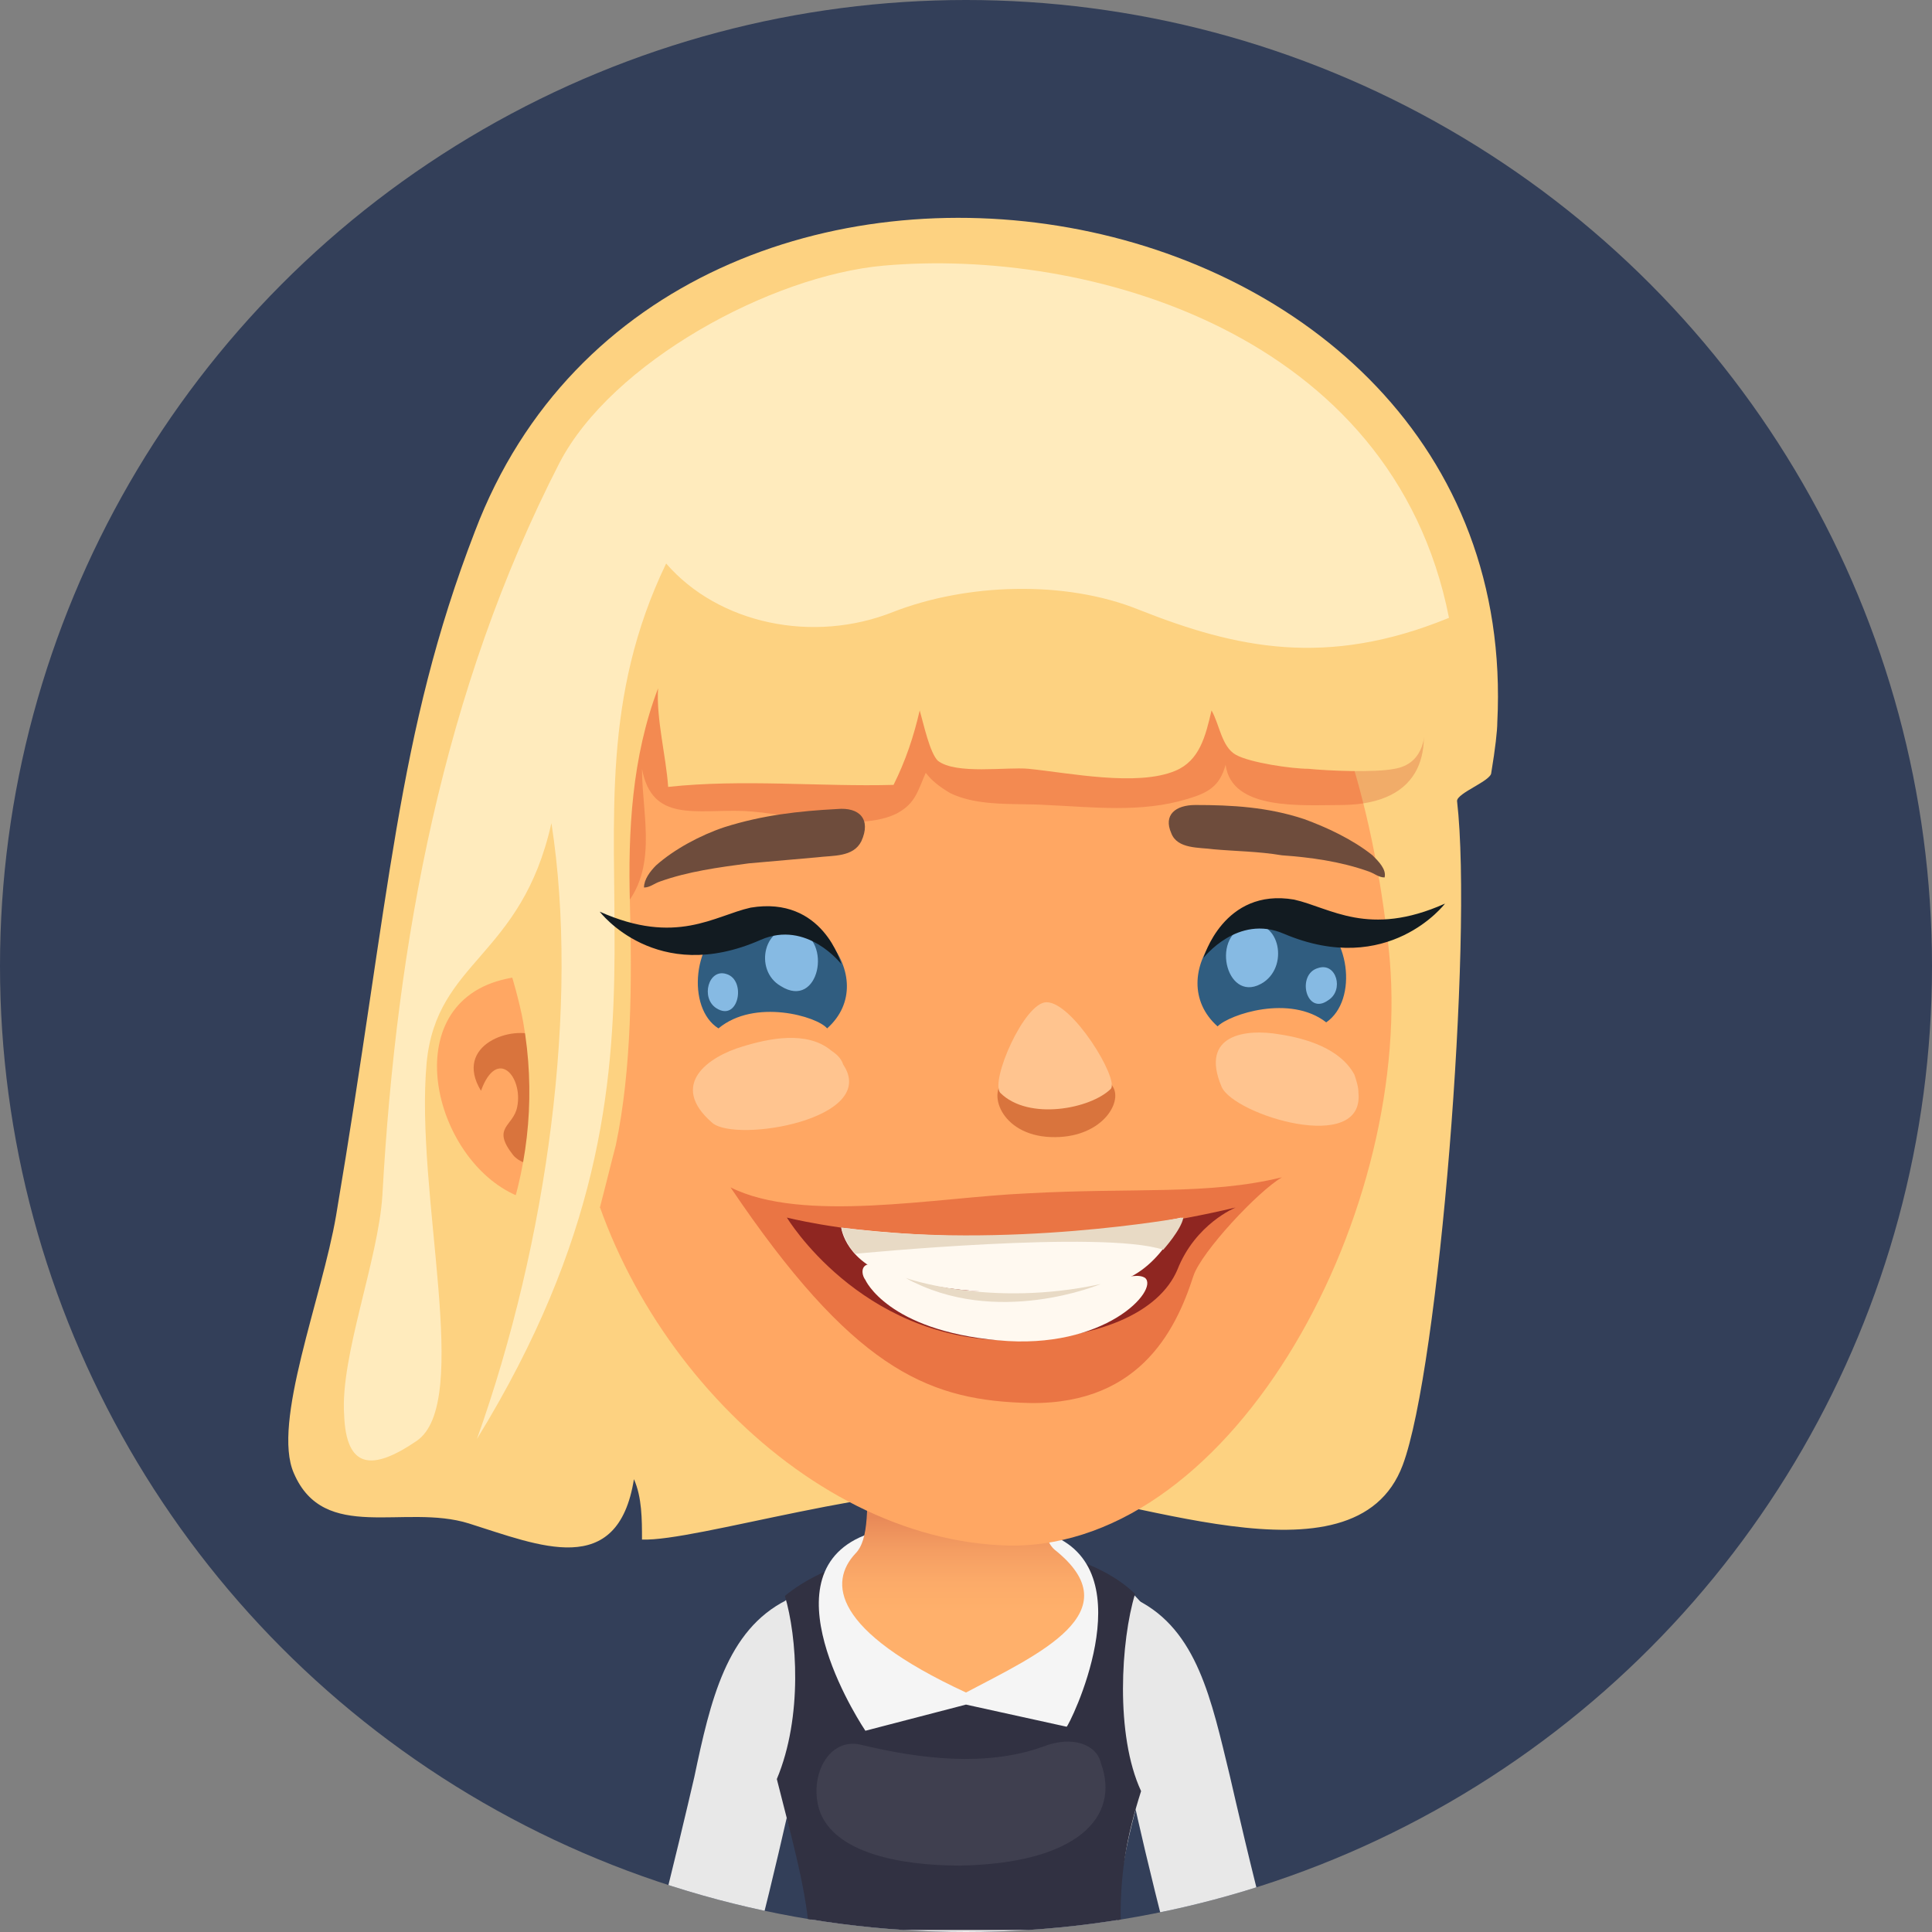 <svg enable-background="new 0 0 96 96" viewBox="0 0 96 96" xmlns="http://www.w3.org/2000/svg" xmlns:xlink="http://www.w3.org/1999/xlink"><rect x="0" y="0" width="96" height="96" fill="#808080" stroke="none"/><clipPath id="a"><circle cx="48" cy="48" r="48"/></clipPath><linearGradient id="b" gradientUnits="userSpaceOnUse" x1="47.819" x2="47.819" y1="75.371" y2="80.143"><stop offset="0" stop-color="#e88958"/><stop offset=".338" stop-color="#f49d62"/><stop offset=".692" stop-color="#fcab69"/><stop offset="1" stop-color="#ffb06b"/></linearGradient><path clip-path="url(#a)" d="m0 0h96v96h-96z" fill="#333f59"/><g clip-path="url(#a)"><g fill="#e8e8e8"><path d="m41.3 83.9-2.2-4.4c-3 1.5-3.8 5-4.6 8.8-.3 1.3-1.1 4.7-1.9 7.8h5.1c.7-2.7 1.4-5.8 1.6-6.7.5-2.5 1.1-5.1 2-5.5z"/><path d="m56.5 79.5-2.2 4.4c.9.5 1.5 3 2 5.4.2 1 .9 4 1.6 6.7h5.1c-.8-3-1.6-6.5-1.9-7.8-.9-3.7-1.6-7.2-4.6-8.7z"/><path d="m56.4 79.3c-3.6-3.6-12.9-3.3-16.8-.3-4.2 3.3.1 11.2.8 17h15.1c.1-7.9 4.9-12.6.9-16.7z"/></g><path d="m56.7 89c-1.3-2.8-1-7.5-.3-9.8-3.6-3.5-13.4-3.2-17.4.1.6 2 .9 6-.4 9.1.7 2.8 1.4 5.2 1.6 7.5h15.5c-.1-2.7.3-4.7 1-6.9z" fill="#313142"/><path d="m52.3 76.3c-2.6-1.1-7.2-1-9.6.1-4.7 2.2.3 9.6.3 9.6l5-1.3 5 1.1c.1 0 3.9-7.6-.7-9.5z" fill="#f5f5f5"/><path d="m52.4 77c-.8-.7-.6-2.7-.5-5 .3-5.3-8.8-5.5-8.8.3 0 2.6.1 4.2-.6 4.9-1.3 1.4-1.2 3.8 5.5 6.9 3.6-1.9 8.3-4 4.4-7.1z" fill="url(#b)"/><path d="m51.8 86.8c-2.8 1-6.1.6-9-.1-1.6-.4-2.6 1.5-2.1 3.2.7 2.2 4.1 2.8 7 2.8 5.8-.1 8-2.4 7-5.1-.2-.9-1.4-1.4-2.9-.8z" fill="#fff" opacity=".07"/><path d="m23.6 26.4c-3.9 10.1-4.2 18-6.9 34-.7 4.1-3.2 10.3-2.1 12.8 1.5 3.5 5.5 1.5 8.7 2.5 3.5 1.1 7.4 2.8 8.2-2.2.4.9.4 2 .4 3 2.7.1 12-2.9 18.3-2.6 5.6.2 17.1 5.3 19.5-1.1 1.8-4.8 3.5-26.1 2.7-33 0-.4 1.7-1 1.7-1.4.2-1.2.3-2.1.3-2.5 1.4-27.6-41.2-34.8-50.8-9.5z" fill="#fdd281"/><path d="m45.6 22.8c-10.8 1.9-18.7 17.4-17 32.1 1.3 10.9 11.1 21.7 21.6 21.9 11.2.1 20.2-16.8 18.8-29.7-1.6-14.7-8.2-27-23.4-24.3z" fill="#ffa763"/><path d="m64.5 27.2c-5.8-2.5-11.5-3.9-18-4.2-3.9-.2-9.2-.5-12.9 1-5.6 2.3-8 5.9-8.9 11.5-.6 3.8 3.2 7.5 6 9.9 2.1-2 1.2-4.8 1.2-7.2.5 2.7 2.7 2 5.1 2.1 2.1.1 5.7 1.1 7.6.1.9-.5 1-1.1 1.4-2 .3.4.7.7 1.2 1 1.4.7 3.3.5 4.8.6 2.3.1 4.7.4 7-.3 1-.3 1.6-.6 1.9-1.7.3 2.3 3.8 2 5.8 2 8.1-.1 2.3-10.9-2.2-12.8z" fill="#c4170e" opacity=".2"/><path d="m24.9 48.7c-5.3 1.4-3.3 9.2 1 10.8 1.4.5 2.9.6 4.3.5 0 0 .1-.1.1-.1.7-1-.1-6.7-.4-7.8-.9-2.7-2.4-4.1-5-3.4z" fill="#ffa763"/><path d="m26.7 51.5c-1.2-.6-4.2.4-2.8 2.7.8-2.2 2.1-.7 1.8.8-.2 1-1.3 1-.2 2.4.6.7 1.8.5 2.4.1 2-1.1.3-5.3-1.2-6z" fill="#b54319" opacity=".5"/><path d="m61.3 20c-5.9-5.2-13.7-5.3-21-4.1-2.8.4-6.8 1.1-9.4 2.5-2.2 1.2-3.1 4.1-4.2 6.2-1.9 3.9-2.5 8.6-3 12.9-.2 2.3.6 4.7.8 6.9s1.1 4.2 1.5 6.4c.6 3.4.3 6.8-.8 10-.5 1.4-1.6 2.5-.6 3.7.8 1 2.7 1.4 3.5.6.7-.7 2.1-6.7 2.5-8.2.8-3.8.8-8.2.7-12-.1-3.6.1-7.3 1.4-10.7-.1 1.5.4 3.4.5 4.9 3.7-.4 7.6 0 11.2-.1.6-1.2 1-2.4 1.3-3.7v-.1.1c.2.7.5 2.1.9 2.5.9.7 3.4.3 4.5.4 2 .2 5.4.9 7.3.1 1.2-.5 1.5-1.7 1.8-3 0-.1 0-.1 0 0 .4.7.5 1.8 1.2 2.2s2.8.7 3.6.7c1 .1 3.3.2 4.3 0 2.9-.5.9-5.6.2-7.5-1.6-4.1-5.1-7.9-8.2-10.7z" fill="#fdd281"/><path d="m45.6 35.2s.1.1 0 0c.1.1.1 0 0 0 .1 0 .1 0 0 0z" fill="#fdd281"/><path d="m60.2 35.4c0-.1 0-.1 0 0z" fill="#fdd281"/><path d="m43.9 13.2c-5.6.5-13.5 4.8-16.1 9.8-5.8 11.3-8.1 23.8-8.8 36.4-.2 3.2-2.1 8-1.9 10.9.1 2.7 1.4 2.8 3.6 1.3 2.8-1.9-.1-12.3.5-18.8.5-5.1 4.7-5.2 6.2-11.9 1.4 9-.2 20.8-3.7 30.6 12.1-19.7 3-30.2 9.4-43.5 2.6 3 7.3 4 11.3 2.4 3.6-1.4 8.5-1.6 12.2-.1 4.8 1.9 9.3 2.9 15.4.4-2.8-14.2-18-18.4-28.1-17.5z" fill="#ffebbd"/><path d="m63.6 51.4c-1.7-.3-4 0-2.9 2.6.6 1.4 7.1 3.4 6.8.3 0-.3-.1-.6-.2-.9-.7-1.3-2.4-1.8-3.7-2z" fill="#ffc48f"/><path d="m41.3 52.2c-1.2-1-3.1-.6-4.4-.2-1.7.5-3.7 1.9-1.5 3.8 1.2 1 8.3-.2 6.5-2.9-.1-.3-.3-.5-.6-.7z" fill="#ffc48f"/><path d="m52.4 53.8c-1.4 0-1.4-.8-2.4-.2s-.3 2.8 2.2 2.9 3.6-1.7 3.1-2.5c-.5-.9-1.4 0-2.9-.2z" fill="#b54319" opacity=".5"/><path d="m52 49.8c-1.1 0-2.8 3.9-2.3 4.5 1.4 1.4 4.5.8 5.5-.2.4-.5-1.9-4.3-3.2-4.3z" fill="#ffc48f"/><path d="m65.1 45.4c-3.8-1.6-7.4 3.1-4.6 5.6.6-.6 3.6-1.6 5.4-.2 1.6-1.1 1.2-4.5-.8-5.4z" fill="#305d80"/><path d="m65.5 48.1c-1.1.3-.6 2.4.5 1.6.8-.5.4-1.9-.5-1.6z" fill="#86bae3"/><path d="m61.9 46c-1.8.6-.9 4 .9 2.8 1.3-.9.7-3.3-.9-2.8z" fill="#86bae3"/><path d="m36.4 45.7c-2 .9-2.3 4.4-.7 5.4 1.8-1.5 4.9-.6 5.4 0 2.8-2.5-.9-7.1-4.7-5.4z" fill="#305d80"/><path d="m36.1 48.4c-.9-.3-1.3 1.2-.5 1.7 1.1.7 1.5-1.4.5-1.7z" fill="#86bae3"/><path d="m39.6 46.2c-1.6-.4-2.2 2-.8 2.8 1.9 1.2 2.6-2.3.8-2.8z" fill="#86bae3"/><path d="m41.6 40.2c-1.9.1-3.7.3-5.6.9-1.2.4-2.5 1.1-3.4 1.9-.3.3-.6.7-.6 1.1.3 0 .5-.2.8-.3 1.4-.5 2.9-.7 4.4-.9 1.1-.1 2.3-.2 3.4-.3.8-.1 1.8 0 2.2-.8.5-1.1-.1-1.7-1.2-1.6z" fill="#6e4c3c"/><path d="m64.8 40.7c-1.8-.6-3.6-.7-5.4-.7-1 0-1.6.5-1.2 1.4.3.8 1.4.7 2.1.8 1.1.1 2.2.1 3.4.3 1.4.1 2.9.3 4.3.8.3.1.5.3.8.3.1-.4-.3-.8-.6-1.1-1-.8-2.3-1.4-3.4-1.8z" fill="#6e4c3c"/><path d="m64.3 44.7c-3.5-.6-4.5 2.9-4.5 2.9s1.7-2.2 4-1.2c5.2 2.2 8-1.5 8-1.5-3.8 1.7-5.7.2-7.5-.2z" fill="#121b21"/><path d="m37.3 45.1c-1.8.4-3.7 1.9-7.5.2 0 0 2.8 3.7 8 1.4 2.3-1 4 1.2 4 1.2s-.9-3.4-4.5-2.8z" fill="#121b21"/><path d="m36.3 59c6 8.9 9.7 10.5 14.4 10.7 5.8.3 7.7-3.5 8.6-6.3.4-1.2 3.2-4.2 4.4-4.9-3.7.9-7.3.5-12.7.8-4.5.2-11.1 1.5-14.7-.3z" fill="#c4170e" opacity=".35"/><path d="m39.1 60.5s3.6 6 10.9 6.1c4.6 0 7.6-1.4 8.5-3.5.9-2.3 2.9-3.1 2.9-3.1-12.7 3-22.3.5-22.3.5z" fill="#8f2621"/><path d="m41.8 61s.2 1.8 2.8 2.5c3.3.9 6.8.9 10.5.3 2.5-.4 3.6-3.3 3.6-3.3s-7 1.7-16.9.5z" fill="#fff9f0"/><path d="m51.7 64.1c-3.3.2-6 0-7.7-1-1.2-.7-1.3.1-1 .5 0 0 1.1 2.5 6.6 3 5.3.5 8-2.5 7.3-3.1-.6-.4-2.1.5-5.2.6z" fill="#fff9f0"/><path d="m41.8 61s.2.8.7 1.3c0 0 12.3-1.2 15.3-.2 0 0 .9-1 1-1.6-.1 0-8.7 1.6-17 .5z" fill="#e8dac5"/><path d="m45 63.5c4.5 2.5 9.7.3 9.7.3-5.5 1.2-9.7-.3-9.7-.3z" fill="#e8dac5"/></g></svg>